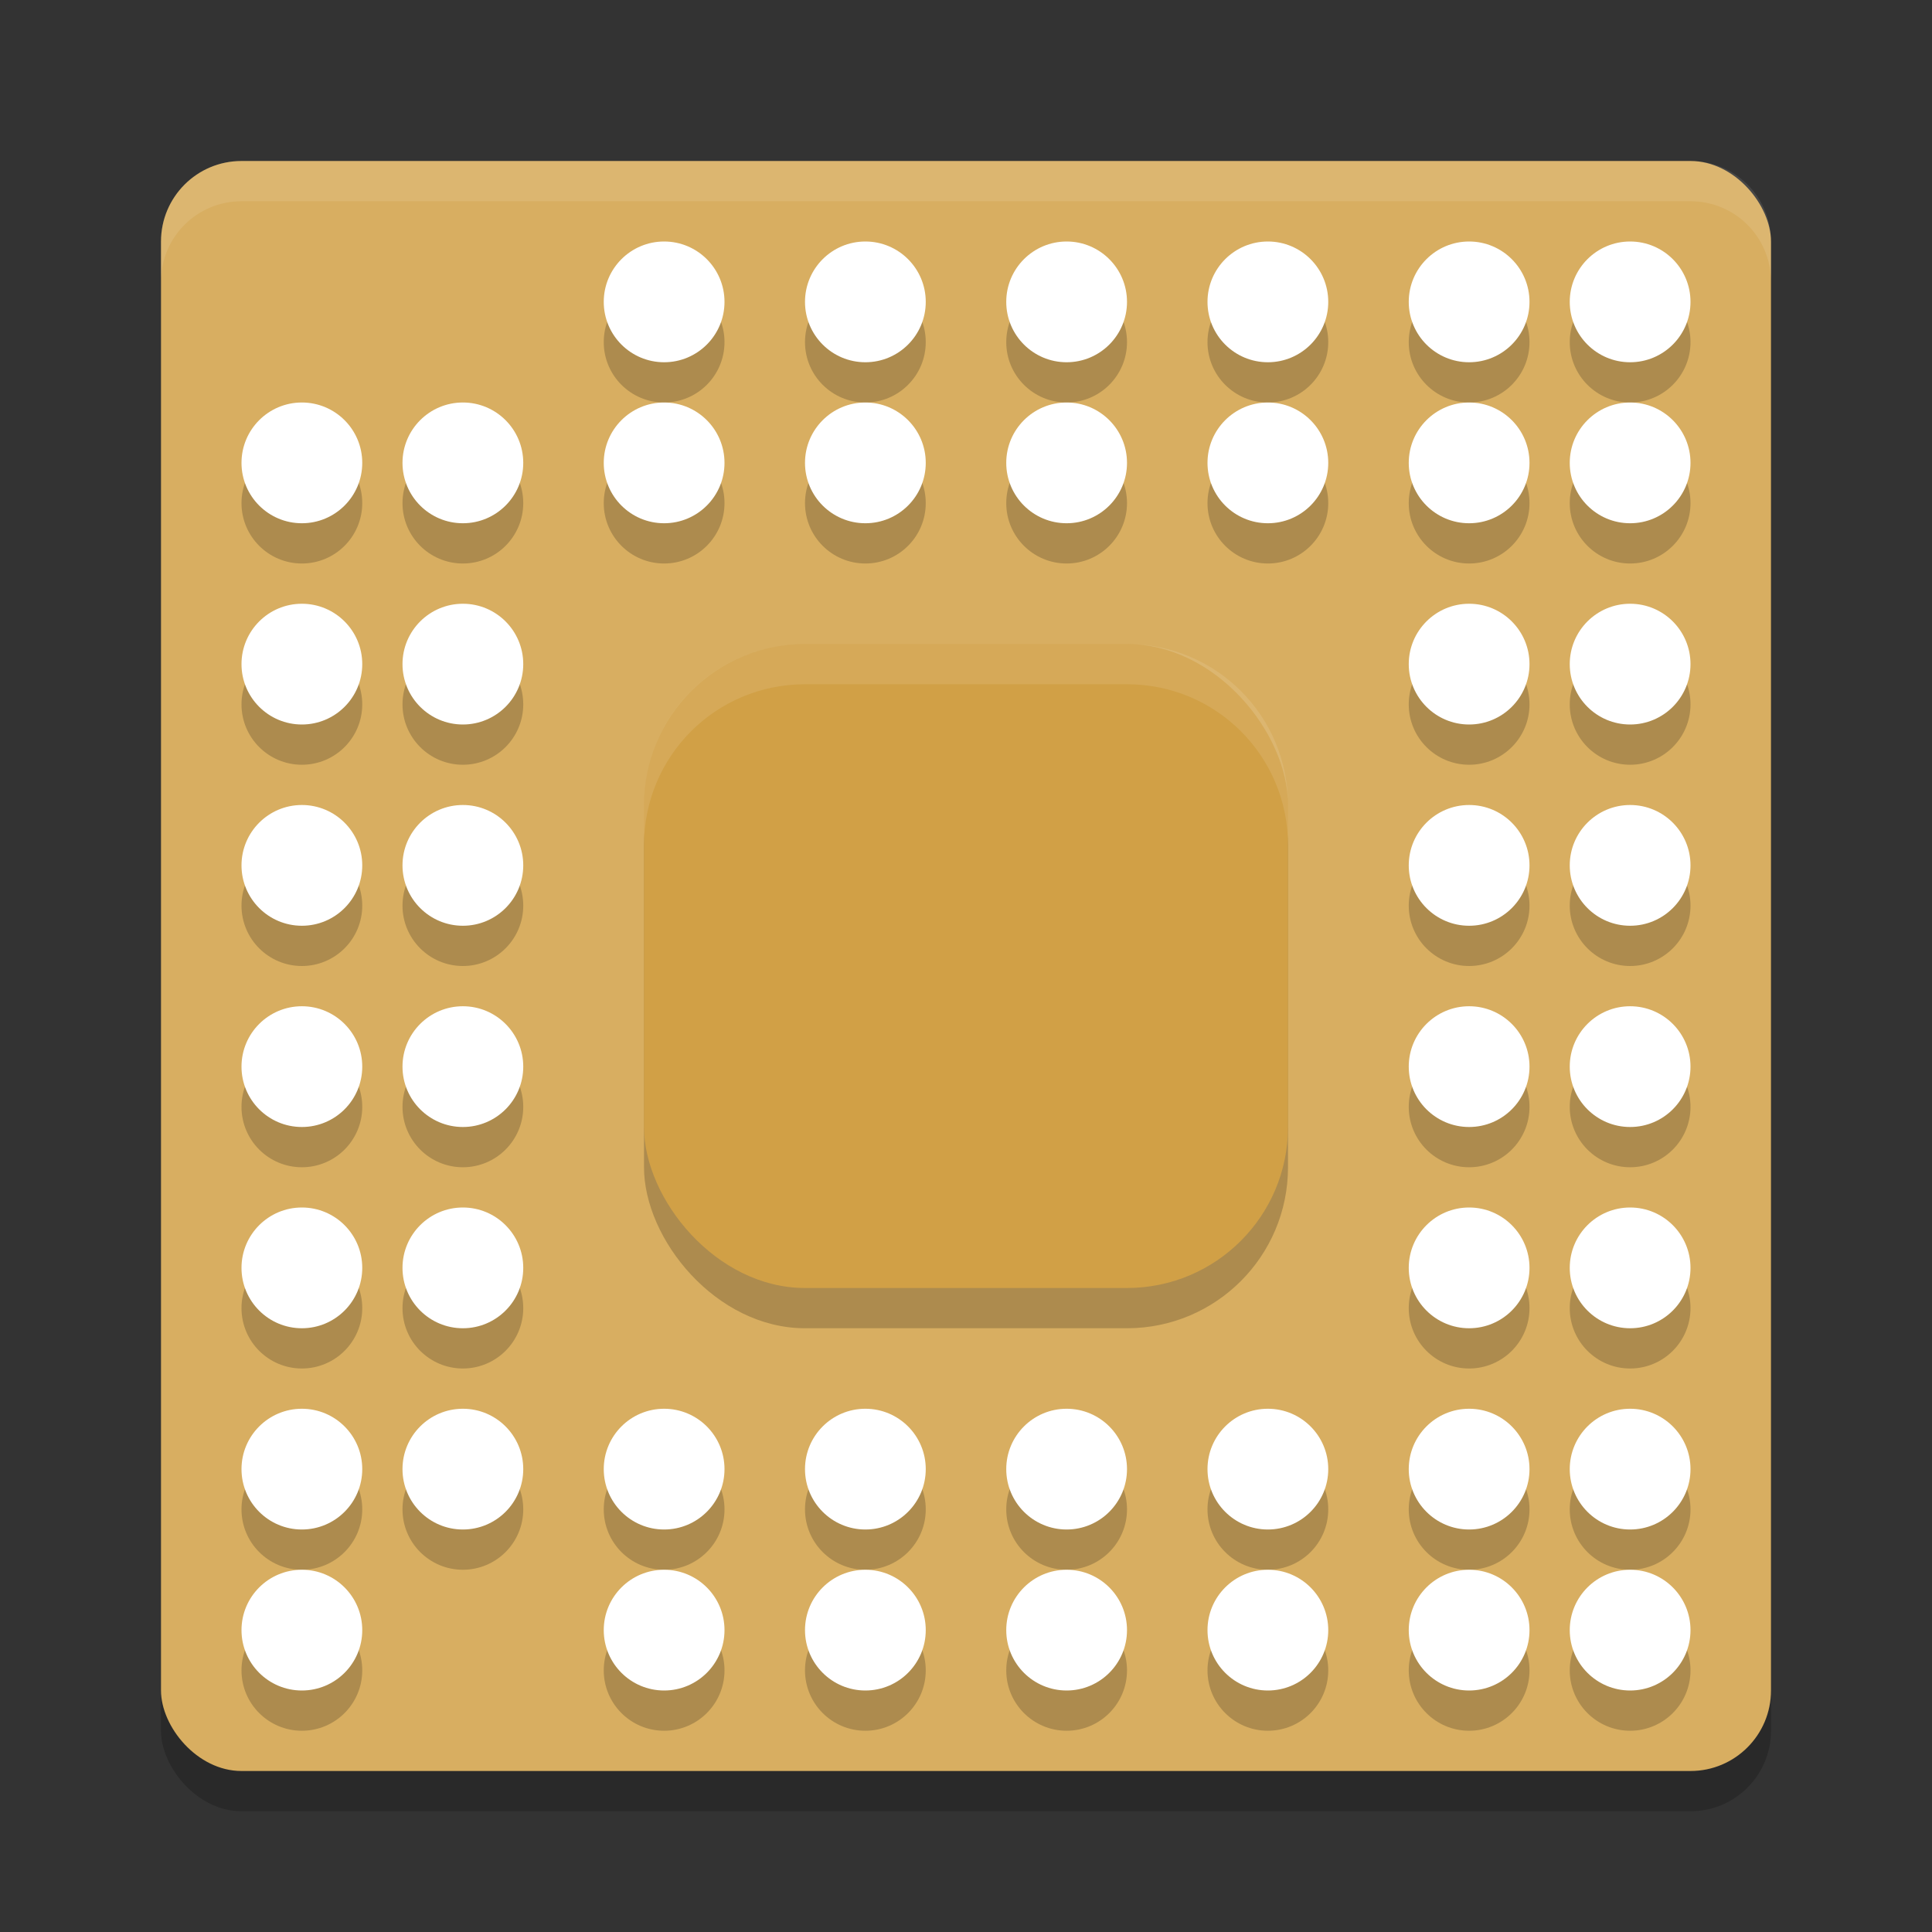 <?xml version="1.0" encoding="UTF-8" standalone="no"?>
<svg
   xmlns:dc="http://purl.org/dc/elements/1.1/"
   xmlns:cc="http://creativecommons.org/ns#"
   xmlns:rdf="http://www.w3.org/1999/02/22-rdf-syntax-ns#"
   xmlns:svg="http://www.w3.org/2000/svg"
   xmlns="http://www.w3.org/2000/svg"
   xmlns:sodipodi="http://sodipodi.sourceforge.net/DTD/sodipodi-0.dtd"
   xmlns:inkscape="http://www.inkscape.org/namespaces/inkscape"
   width="48"
   height="48"
   version="1.1"
   id="svg198"
   sodipodi:docname="yast-hwinfo.svg"
   inkscape:version="0.92.5 (2060ec1f9f, 2020-04-08)">
  <rect width="100%" height="100%" fill="#333333" stroke="none"/>
  <defs
     id="defs202" />
  <sodipodi:namedview
     pagecolor="#ffffff"
     bordercolor="#debc7c"
     borderopacity="1"
     objecttolerance="10"
     gridtolerance="10"
     guidetolerance="10"
     inkscape:pageopacity="0"
     inkscape:pageshadow="2"
     inkscape:window-width="765"
     inkscape:window-height="480"
     id="namedview200"
     showgrid="false"
     inkscape:zoom="6.9532167"
     inkscape:cx="20.233931"
     inkscape:cy="29.482119"
     inkscape:window-x="0"
     inkscape:window-y="28"
     inkscape:window-maximized="0"
     inkscape:current-layer="svg198" />
  <rect
     style="opacity:0.2"
     width="40"
     height="40"
     x="4"
     y="5"
     rx="2"
     ry="2"
     id="rect2" />
  <rect
     style="fill:#d8ae61;fill-opacity:1"
     width="40"
     height="40"
     x="4"
     y="4"
     rx="2"
     ry="2"
     id="rect4" />
  <rect
     style="opacity:0.2"
     width="16"
     height="16"
     x="16"
     y="17"
     rx="4"
     ry="4"
     id="rect6" />
  <rect
     style="fill:#d1a046"
     width="16"
     height="16"
     x="16"
     y="16"
     rx="4"
     ry="4"
     id="rect8" />
  <g
     style="opacity:0.2"
     transform="translate(0,1)"
     id="g100">
    <circle
       cx="11.5"
       cy="11.5"
       r="1.5"
       id="circle10" />
    <circle
       cx="16.5"
       cy="11.5"
       r="1.5"
       id="circle12" />
    <circle
       cx="21.5"
       cy="11.5"
       r="1.5"
       id="circle14" />
    <circle
       cx="11.5"
       cy="16.5"
       r="1.5"
       id="circle16" />
    <circle
       cx="11.5"
       cy="21.5"
       r="1.5"
       id="circle18" />
    <circle
       cx="26.5"
       cy="11.5"
       r="1.5"
       id="circle20" />
    <circle
       cx="31.5"
       cy="11.5"
       r="1.5"
       id="circle22" />
    <circle
       cx="36.5"
       cy="11.5"
       r="1.5"
       id="circle24" />
    <circle
       cx="36.5"
       cy="16.5"
       r="1.5"
       id="circle26" />
    <circle
       cx="36.5"
       cy="21.5"
       r="1.5"
       id="circle28" />
    <circle
       cx="36.5"
       cy="26.5"
       r="1.5"
       id="circle30" />
    <circle
       cx="36.5"
       cy="36.5"
       r="1.5"
       id="circle32" />
    <circle
       cx="31.5"
       cy="36.5"
       r="1.5"
       id="circle34" />
    <circle
       cx="26.5"
       cy="36.5"
       r="1.5"
       id="circle36" />
    <circle
       cx="26.5"
       cy="40.5"
       r="1.5"
       id="circle38" />
    <circle
       cx="21.5"
       cy="36.5"
       r="1.5"
       id="circle40" />
    <circle
       cx="16.5"
       cy="36.5"
       r="1.5"
       id="circle42" />
    <circle
       cx="11.5"
       cy="31.5"
       r="1.5"
       id="circle44" />
    <circle
       cx="11.5"
       cy="36.5"
       r="1.5"
       id="circle46" />
    <circle
       cx="11.5"
       cy="26.5"
       r="1.5"
       id="circle48" />
    <circle
       cx="36.5"
       cy="31.5"
       r="1.5"
       id="circle50" />
    <circle
       cx="40.5"
       cy="11.5"
       r="1.5"
       id="circle52" />
    <circle
       cx="40.5"
       cy="16.5"
       r="1.5"
       id="circle54" />
    <circle
       cx="40.5"
       cy="21.5"
       r="1.5"
       id="circle56" />
    <circle
       cx="40.5"
       cy="26.5"
       r="1.5"
       id="circle58" />
    <circle
       cx="40.5"
       cy="31.5"
       r="1.5"
       id="circle60" />
    <circle
       cx="40.5"
       cy="36.5"
       r="1.5"
       id="circle62" />
    <circle
       cx="40.5"
       cy="40.5"
       r="1.5"
       id="circle64" />
    <circle
       cx="36.5"
       cy="40.5"
       r="1.5"
       id="circle66" />
    <circle
       cx="31.5"
       cy="40.5"
       r="1.5"
       id="circle68" />
    <circle
       cx="21.5"
       cy="40.5"
       r="1.5"
       id="circle70" />
    <circle
       cx="16.5"
       cy="40.5"
       r="1.5"
       id="circle72" />
    <circle
       cx="7.5"
       cy="40.5"
       r="1.5"
       id="circle74" />
    <circle
       cx="7.5"
       cy="36.5"
       r="1.5"
       id="circle76" />
    <circle
       cx="7.5"
       cy="31.5"
       r="1.5"
       id="circle78" />
    <circle
       cx="7.5"
       cy="26.5"
       r="1.5"
       id="circle80" />
    <circle
       cx="7.5"
       cy="21.5"
       r="1.5"
       id="circle82" />
    <circle
       cx="7.5"
       cy="16.5"
       r="1.5"
       id="circle84" />
    <circle
       cx="7.5"
       cy="11.5"
       r="1.5"
       id="circle86" />
    <circle
       cx="16.5"
       cy="7.5"
       r="1.5"
       id="circle88" />
    <circle
       cx="21.5"
       cy="7.5"
       r="1.5"
       id="circle90" />
    <circle
       cx="26.5"
       cy="7.5"
       r="1.5"
       id="circle92" />
    <circle
       cx="31.5"
       cy="7.5"
       r="1.5"
       id="circle94" />
    <circle
       cx="36.5"
       cy="7.5"
       r="1.5"
       id="circle96" />
    <circle
       cx="40.5"
       cy="7.5"
       r="1.5"
       id="circle98" />
  </g>
  <g
     style="fill:#ffffff;fill-opacity:1"
     id="g192">
    <circle
       cx="11.5"
       cy="11.5"
       r="1.5"
       id="circle102"
       style="fill:#ffffff;fill-opacity:1" />
    <circle
       cx="16.5"
       cy="11.5"
       r="1.5"
       id="circle104"
       style="fill:#ffffff;fill-opacity:1" />
    <circle
       cx="21.5"
       cy="11.5"
       r="1.5"
       id="circle106"
       style="fill:#ffffff;fill-opacity:1" />
    <circle
       cx="11.5"
       cy="16.5"
       r="1.5"
       id="circle108"
       style="fill:#ffffff;fill-opacity:1" />
    <circle
       cx="11.5"
       cy="21.5"
       r="1.5"
       id="circle110"
       style="fill:#ffffff;fill-opacity:1" />
    <circle
       cx="26.5"
       cy="11.5"
       r="1.5"
       id="circle112"
       style="fill:#ffffff;fill-opacity:1" />
    <circle
       cx="31.5"
       cy="11.5"
       r="1.5"
       id="circle114"
       style="fill:#ffffff;fill-opacity:1" />
    <circle
       cx="36.5"
       cy="11.5"
       r="1.5"
       id="circle116"
       style="fill:#ffffff;fill-opacity:1" />
    <circle
       cx="36.5"
       cy="16.5"
       r="1.5"
       id="circle118"
       style="fill:#ffffff;fill-opacity:1" />
    <circle
       cx="36.5"
       cy="21.5"
       r="1.5"
       id="circle120"
       style="fill:#ffffff;fill-opacity:1" />
    <circle
       cx="36.5"
       cy="26.5"
       r="1.5"
       id="circle122"
       style="fill:#ffffff;fill-opacity:1" />
    <circle
       cx="36.5"
       cy="36.5"
       r="1.5"
       id="circle124"
       style="fill:#ffffff;fill-opacity:1" />
    <circle
       cx="31.5"
       cy="36.5"
       r="1.5"
       id="circle126"
       style="fill:#ffffff;fill-opacity:1" />
    <circle
       cx="26.5"
       cy="36.5"
       r="1.5"
       id="circle128"
       style="fill:#ffffff;fill-opacity:1" />
    <circle
       cx="26.5"
       cy="40.5"
       r="1.5"
       id="circle130"
       style="fill:#ffffff;fill-opacity:1" />
    <circle
       cx="21.5"
       cy="36.5"
       r="1.5"
       id="circle132"
       style="fill:#ffffff;fill-opacity:1" />
    <circle
       cx="16.5"
       cy="36.5"
       r="1.5"
       id="circle134"
       style="fill:#ffffff;fill-opacity:1" />
    <circle
       cx="11.5"
       cy="31.5"
       r="1.5"
       id="circle136"
       style="fill:#ffffff;fill-opacity:1" />
    <circle
       cx="11.5"
       cy="36.5"
       r="1.5"
       id="circle138"
       style="fill:#ffffff;fill-opacity:1" />
    <circle
       cx="11.5"
       cy="26.5"
       r="1.5"
       id="circle140"
       style="fill:#ffffff;fill-opacity:1" />
    <circle
       cx="36.5"
       cy="31.5"
       r="1.5"
       id="circle142"
       style="fill:#ffffff;fill-opacity:1" />
    <circle
       cx="40.5"
       cy="11.5"
       r="1.5"
       id="circle144"
       style="fill:#ffffff;fill-opacity:1" />
    <circle
       cx="40.5"
       cy="16.5"
       r="1.5"
       id="circle146"
       style="fill:#ffffff;fill-opacity:1" />
    <circle
       cx="40.5"
       cy="21.5"
       r="1.5"
       id="circle148"
       style="fill:#ffffff;fill-opacity:1" />
    <circle
       cx="40.5"
       cy="26.5"
       r="1.5"
       id="circle150"
       style="fill:#ffffff;fill-opacity:1" />
    <circle
       cx="40.5"
       cy="31.5"
       r="1.5"
       id="circle152"
       style="fill:#ffffff;fill-opacity:1" />
    <circle
       cx="40.5"
       cy="36.5"
       r="1.5"
       id="circle154"
       style="fill:#ffffff;fill-opacity:1" />
    <circle
       cx="40.5"
       cy="40.5"
       r="1.5"
       id="circle156"
       style="fill:#ffffff;fill-opacity:1" />
    <circle
       cx="36.5"
       cy="40.5"
       r="1.5"
       id="circle158"
       style="fill:#ffffff;fill-opacity:1" />
    <circle
       cx="31.5"
       cy="40.5"
       r="1.5"
       id="circle160"
       style="fill:#ffffff;fill-opacity:1" />
    <circle
       cx="21.5"
       cy="40.5"
       r="1.5"
       id="circle162"
       style="fill:#ffffff;fill-opacity:1" />
    <circle
       cx="16.5"
       cy="40.5"
       r="1.5"
       id="circle164"
       style="fill:#ffffff;fill-opacity:1" />
    <circle
       cx="7.5"
       cy="40.5"
       r="1.5"
       id="circle166"
       style="fill:#ffffff;fill-opacity:1" />
    <circle
       cx="7.5"
       cy="36.5"
       r="1.5"
       id="circle168"
       style="fill:#ffffff;fill-opacity:1" />
    <circle
       cx="7.5"
       cy="31.5"
       r="1.5"
       id="circle170"
       style="fill:#ffffff;fill-opacity:1" />
    <circle
       cx="7.5"
       cy="26.5"
       r="1.5"
       id="circle172"
       style="fill:#ffffff;fill-opacity:1" />
    <circle
       cx="7.5"
       cy="21.5"
       r="1.5"
       id="circle174"
       style="fill:#ffffff;fill-opacity:1" />
    <circle
       cx="7.5"
       cy="16.5"
       r="1.5"
       id="circle176"
       style="fill:#ffffff;fill-opacity:1" />
    <circle
       cx="7.5"
       cy="11.5"
       r="1.5"
       id="circle178"
       style="fill:#ffffff;fill-opacity:1" />
    <circle
       cx="16.5"
       cy="7.5"
       r="1.5"
       id="circle180"
       style="fill:#ffffff;fill-opacity:1" />
    <circle
       cx="21.5"
       cy="7.5"
       r="1.5"
       id="circle182"
       style="fill:#ffffff;fill-opacity:1" />
    <circle
       cx="26.5"
       cy="7.5"
       r="1.5"
       id="circle184"
       style="fill:#ffffff;fill-opacity:1" />
    <circle
       cx="31.5"
       cy="7.5"
       r="1.5"
       id="circle186"
       style="fill:#ffffff;fill-opacity:1" />
    <circle
       cx="36.5"
       cy="7.5"
       r="1.5"
       id="circle188"
       style="fill:#ffffff;fill-opacity:1" />
    <circle
       cx="40.5"
       cy="7.5"
       r="1.5"
       id="circle190"
       style="fill:#ffffff;fill-opacity:1" />
  </g>
  <path
     style="opacity:0.1;fill:#ffffff"
     d="M 20 16 C 17.784 16 16 17.784 16 20 L 16 21 C 16 18.784 17.784 17 20 17 L 28 17 C 30.216 17 32 18.784 32 21 L 32 20 C 32 17.784 30.216 16 28 16 L 20 16 z"
     id="path194" />
  <path
     style="opacity:0.1;fill:#ffffff"
     d="M 6 4 C 4.892 4 4 4.892 4 6 L 4 7 C 4 5.892 4.892 5 6 5 L 42 5 C 43.108 5 44 5.892 44 7 L 44 6 C 44 4.892 43.108 4 42 4 L 6 4 z"
     id="path196" />
</svg>
